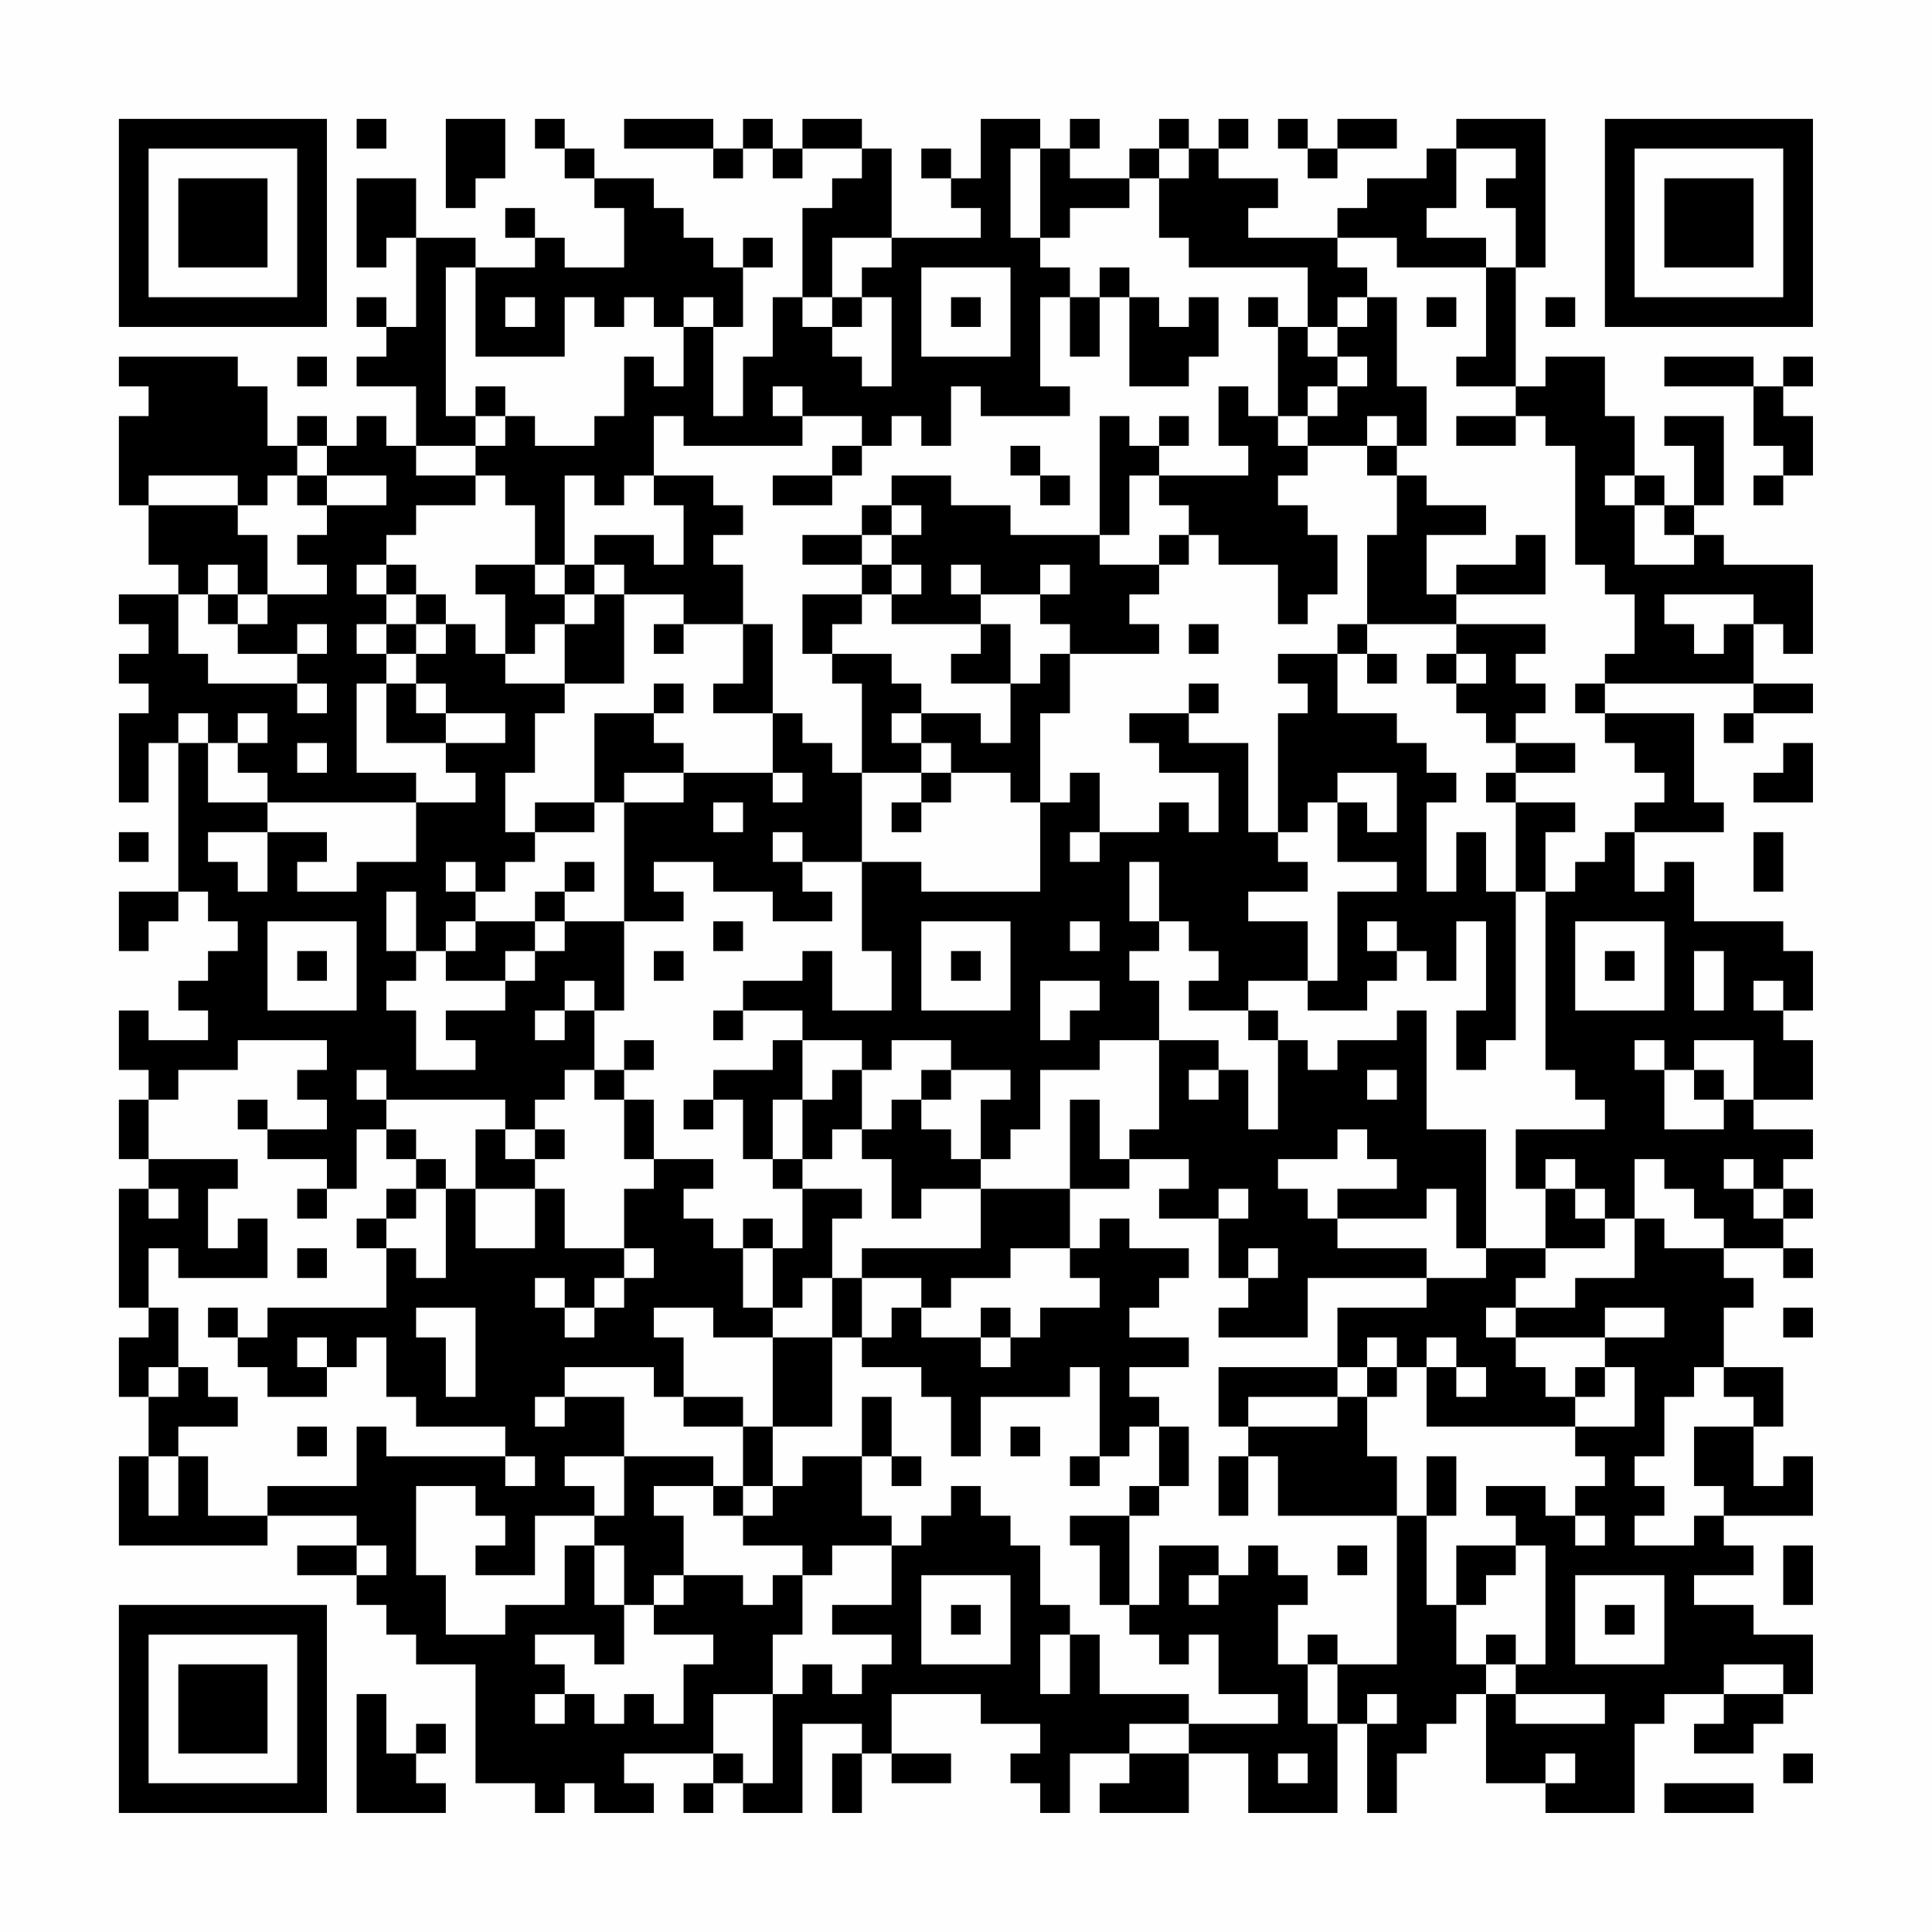 <?xml version="1.0" encoding="UTF-8"?>
<svg xmlns="http://www.w3.org/2000/svg" version="1.1" width="300" height="300" viewBox="0 0 300 300"><rect x="0" y="0" width="300" height="300" fill="#fefefe"/><g transform="scale(4.615)"><g transform="translate(4,4)"><path fill-rule="evenodd" d="M8 0L8 1L9 1L9 0ZM11 0L11 3L12 3L12 2L13 2L13 0ZM14 0L14 1L15 1L15 2L16 2L16 3L17 3L17 5L15 5L15 4L14 4L14 3L13 3L13 4L14 4L14 5L12 5L12 4L10 4L10 2L8 2L8 5L9 5L9 4L10 4L10 7L9 7L9 6L8 6L8 7L9 7L9 8L8 8L8 9L10 9L10 11L9 11L9 10L8 10L8 11L7 11L7 10L6 10L6 11L5 11L5 9L4 9L4 8L0 8L0 9L1 9L1 10L0 10L0 13L1 13L1 15L2 15L2 16L0 16L0 17L1 17L1 18L0 18L0 19L1 19L1 20L0 20L0 23L1 23L1 21L2 21L2 26L0 26L0 28L1 28L1 27L2 27L2 26L3 26L3 27L4 27L4 28L3 28L3 29L2 29L2 30L3 30L3 31L1 31L1 30L0 30L0 32L1 32L1 33L0 33L0 35L1 35L1 36L0 36L0 40L1 40L1 41L0 41L0 43L1 43L1 45L0 45L0 48L5 48L5 47L8 47L8 48L6 48L6 49L8 49L8 50L9 50L9 51L10 51L10 52L12 52L12 56L14 56L14 57L15 57L15 56L16 56L16 57L18 57L18 56L17 56L17 55L20 55L20 56L19 56L19 57L20 57L20 56L21 56L21 57L23 57L23 54L25 54L25 55L24 55L24 57L25 57L25 55L26 55L26 56L28 56L28 55L26 55L26 53L29 53L29 54L31 54L31 55L30 55L30 56L31 56L31 57L32 57L32 55L34 55L34 56L33 56L33 57L36 57L36 55L38 55L38 57L41 57L41 54L42 54L42 57L43 57L43 55L44 55L44 54L45 54L45 53L46 53L46 56L48 56L48 57L51 57L51 54L52 54L52 53L54 53L54 54L53 54L53 55L55 55L55 54L56 54L56 53L57 53L57 51L55 51L55 50L53 50L53 49L55 49L55 48L54 48L54 47L57 47L57 45L56 45L56 46L55 46L55 44L56 44L56 42L54 42L54 40L55 40L55 39L54 39L54 38L56 38L56 39L57 39L57 38L56 38L56 37L57 37L57 36L56 36L56 35L57 35L57 34L55 34L55 33L57 33L57 31L56 31L56 30L57 30L57 28L56 28L56 27L53 27L53 25L52 25L52 26L51 26L51 24L54 24L54 23L53 23L53 20L50 20L50 19L55 19L55 20L54 20L54 21L55 21L55 20L57 20L57 19L55 19L55 17L56 17L56 18L57 18L57 15L54 15L54 14L53 14L53 13L54 13L54 10L52 10L52 11L53 11L53 13L52 13L52 12L51 12L51 10L50 10L50 8L48 8L48 9L47 9L47 5L48 5L48 0L45 0L45 1L44 1L44 2L42 2L42 3L41 3L41 4L38 4L38 3L39 3L39 2L37 2L37 1L38 1L38 0L37 0L37 1L36 1L36 0L35 0L35 1L34 1L34 2L32 2L32 1L33 1L33 0L32 0L32 1L31 1L31 0L29 0L29 2L28 2L28 1L27 1L27 2L28 2L28 3L29 3L29 4L26 4L26 1L25 1L25 0L23 0L23 1L22 1L22 0L21 0L21 1L20 1L20 0L17 0L17 1L20 1L20 2L21 2L21 1L22 1L22 2L23 2L23 1L25 1L25 2L24 2L24 3L23 3L23 6L22 6L22 8L21 8L21 10L20 10L20 7L21 7L21 5L22 5L22 4L21 4L21 5L20 5L20 4L19 4L19 3L18 3L18 2L16 2L16 1L15 1L15 0ZM39 0L39 1L40 1L40 2L41 2L41 1L43 1L43 0L41 0L41 1L40 1L40 0ZM30 1L30 4L31 4L31 5L32 5L32 6L31 6L31 9L32 9L32 10L29 10L29 9L28 9L28 11L27 11L27 10L26 10L26 11L25 11L25 10L23 10L23 9L22 9L22 10L23 10L23 11L19 11L19 10L18 10L18 12L17 12L17 13L16 13L16 12L15 12L15 15L14 15L14 13L13 13L13 12L12 12L12 11L13 11L13 10L14 10L14 11L16 11L16 10L17 10L17 8L18 8L18 9L19 9L19 7L20 7L20 6L19 6L19 7L18 7L18 6L17 6L17 7L16 7L16 6L15 6L15 8L12 8L12 5L11 5L11 10L12 10L12 11L10 11L10 12L12 12L12 13L10 13L10 14L9 14L9 15L8 15L8 16L9 16L9 17L8 17L8 18L9 18L9 19L8 19L8 22L10 22L10 23L5 23L5 22L4 22L4 21L5 21L5 20L4 20L4 21L3 21L3 20L2 20L2 21L3 21L3 23L5 23L5 24L3 24L3 25L4 25L4 26L5 26L5 24L7 24L7 25L6 25L6 26L8 26L8 25L10 25L10 23L12 23L12 22L11 22L11 21L13 21L13 20L11 20L11 19L10 19L10 18L11 18L11 17L12 17L12 18L13 18L13 19L15 19L15 20L14 20L14 22L13 22L13 24L14 24L14 25L13 25L13 26L12 26L12 25L11 25L11 26L12 26L12 27L11 27L11 28L10 28L10 26L9 26L9 28L10 28L10 29L9 29L9 30L10 30L10 32L12 32L12 31L11 31L11 30L13 30L13 29L14 29L14 28L15 28L15 27L17 27L17 30L16 30L16 29L15 29L15 30L14 30L14 31L15 31L15 30L16 30L16 32L15 32L15 33L14 33L14 34L13 34L13 33L9 33L9 32L8 32L8 33L9 33L9 34L8 34L8 36L7 36L7 35L5 35L5 34L7 34L7 33L6 33L6 32L7 32L7 31L4 31L4 32L2 32L2 33L1 33L1 35L4 35L4 36L3 36L3 38L4 38L4 37L5 37L5 39L2 39L2 38L1 38L1 40L2 40L2 42L1 42L1 43L2 43L2 42L3 42L3 43L4 43L4 44L2 44L2 45L1 45L1 47L2 47L2 45L3 45L3 47L5 47L5 46L8 46L8 44L9 44L9 45L13 45L13 46L14 46L14 45L13 45L13 44L10 44L10 43L9 43L9 41L8 41L8 42L7 42L7 41L6 41L6 42L7 42L7 43L5 43L5 42L4 42L4 41L5 41L5 40L9 40L9 38L10 38L10 39L11 39L11 36L12 36L12 38L14 38L14 36L15 36L15 38L17 38L17 39L16 39L16 40L15 40L15 39L14 39L14 40L15 40L15 41L16 41L16 40L17 40L17 39L18 39L18 38L17 38L17 36L18 36L18 35L20 35L20 36L19 36L19 37L20 37L20 38L21 38L21 40L22 40L22 41L20 41L20 40L18 40L18 41L19 41L19 43L18 43L18 42L15 42L15 43L14 43L14 44L15 44L15 43L17 43L17 45L15 45L15 46L16 46L16 47L14 47L14 49L12 49L12 48L13 48L13 47L12 47L12 46L10 46L10 49L11 49L11 51L13 51L13 50L15 50L15 48L16 48L16 50L17 50L17 52L16 52L16 51L14 51L14 52L15 52L15 53L14 53L14 54L15 54L15 53L16 53L16 54L17 54L17 53L18 53L18 54L19 54L19 52L20 52L20 51L18 51L18 50L19 50L19 49L21 49L21 50L22 50L22 49L23 49L23 51L22 51L22 53L20 53L20 55L21 55L21 56L22 56L22 53L23 53L23 52L24 52L24 53L25 53L25 52L26 52L26 51L24 51L24 50L26 50L26 48L27 48L27 47L28 47L28 46L29 46L29 47L30 47L30 48L31 48L31 50L32 50L32 51L31 51L31 53L32 53L32 51L33 51L33 53L36 53L36 54L34 54L34 55L36 55L36 54L39 54L39 53L37 53L37 51L36 51L36 52L35 52L35 51L34 51L34 50L35 50L35 48L37 48L37 49L36 49L36 50L37 50L37 49L38 49L38 48L39 48L39 49L40 49L40 50L39 50L39 52L40 52L40 54L41 54L41 52L43 52L43 47L44 47L44 50L45 50L45 52L46 52L46 53L47 53L47 54L50 54L50 53L47 53L47 52L48 52L48 48L47 48L47 47L46 47L46 46L48 46L48 47L49 47L49 48L50 48L50 47L49 47L49 46L50 46L50 45L49 45L49 44L51 44L51 42L50 42L50 41L52 41L52 40L50 40L50 41L47 41L47 40L49 40L49 39L51 39L51 37L52 37L52 38L54 38L54 37L53 37L53 36L52 36L52 35L51 35L51 37L50 37L50 36L49 36L49 35L48 35L48 36L47 36L47 34L50 34L50 33L49 33L49 32L48 32L48 26L49 26L49 25L50 25L50 24L51 24L51 23L52 23L52 22L51 22L51 21L50 21L50 20L49 20L49 19L50 19L50 18L51 18L51 16L50 16L50 15L49 15L49 11L48 11L48 10L47 10L47 9L45 9L45 8L46 8L46 5L47 5L47 3L46 3L46 2L47 2L47 1L45 1L45 3L44 3L44 4L46 4L46 5L43 5L43 4L41 4L41 5L42 5L42 6L41 6L41 7L40 7L40 5L36 5L36 4L35 4L35 2L36 2L36 1L35 1L35 2L34 2L34 3L32 3L32 4L31 4L31 1ZM24 4L24 6L23 6L23 7L24 7L24 8L25 8L25 9L26 9L26 6L25 6L25 5L26 5L26 4ZM27 5L27 8L30 8L30 5ZM33 5L33 6L32 6L32 8L33 8L33 6L34 6L34 9L36 9L36 8L37 8L37 6L36 6L36 7L35 7L35 6L34 6L34 5ZM13 6L13 7L14 7L14 6ZM24 6L24 7L25 7L25 6ZM28 6L28 7L29 7L29 6ZM38 6L38 7L39 7L39 10L38 10L38 9L37 9L37 11L38 11L38 12L35 12L35 11L36 11L36 10L35 10L35 11L34 11L34 10L33 10L33 14L30 14L30 13L28 13L28 12L26 12L26 13L25 13L25 14L23 14L23 15L25 15L25 16L23 16L23 18L24 18L24 19L25 19L25 22L24 22L24 21L23 21L23 20L22 20L22 17L21 17L21 15L20 15L20 14L21 14L21 13L20 13L20 12L18 12L18 13L19 13L19 15L18 15L18 14L16 14L16 15L15 15L15 16L14 16L14 15L12 15L12 16L13 16L13 18L14 18L14 17L15 17L15 19L17 19L17 16L19 16L19 17L18 17L18 18L19 18L19 17L21 17L21 19L20 19L20 20L22 20L22 22L19 22L19 21L18 21L18 20L19 20L19 19L18 19L18 20L16 20L16 23L14 23L14 24L16 24L16 23L17 23L17 27L19 27L19 26L18 26L18 25L20 25L20 26L22 26L22 27L24 27L24 26L23 26L23 25L25 25L25 28L26 28L26 30L24 30L24 28L23 28L23 29L21 29L21 30L20 30L20 31L21 31L21 30L23 30L23 31L22 31L22 32L20 32L20 33L19 33L19 34L20 34L20 33L21 33L21 35L22 35L22 36L23 36L23 38L22 38L22 37L21 37L21 38L22 38L22 40L23 40L23 39L24 39L24 41L22 41L22 44L21 44L21 43L19 43L19 44L21 44L21 46L20 46L20 45L17 45L17 47L16 47L16 48L17 48L17 50L18 50L18 49L19 49L19 47L18 47L18 46L20 46L20 47L21 47L21 48L23 48L23 49L24 49L24 48L26 48L26 47L25 47L25 45L26 45L26 46L27 46L27 45L26 45L26 43L25 43L25 45L23 45L23 46L22 46L22 44L24 44L24 41L25 41L25 42L27 42L27 43L28 43L28 45L29 45L29 43L32 43L32 42L33 42L33 45L32 45L32 46L33 46L33 45L34 45L34 44L35 44L35 46L34 46L34 47L32 47L32 48L33 48L33 50L34 50L34 47L35 47L35 46L36 46L36 44L35 44L35 43L34 43L34 42L36 42L36 41L34 41L34 40L35 40L35 39L36 39L36 38L34 38L34 37L33 37L33 38L32 38L32 36L34 36L34 35L36 35L36 36L35 36L35 37L37 37L37 39L38 39L38 40L37 40L37 41L40 41L40 39L44 39L44 40L41 40L41 42L37 42L37 44L38 44L38 45L37 45L37 47L38 47L38 45L39 45L39 47L43 47L43 45L42 45L42 43L43 43L43 42L44 42L44 44L49 44L49 43L50 43L50 42L49 42L49 43L48 43L48 42L47 42L47 41L46 41L46 40L47 40L47 39L48 39L48 38L50 38L50 37L49 37L49 36L48 36L48 38L46 38L46 34L44 34L44 30L43 30L43 31L41 31L41 32L40 32L40 31L39 31L39 30L38 30L38 29L40 29L40 30L42 30L42 29L43 29L43 28L44 28L44 29L45 29L45 27L46 27L46 30L45 30L45 32L46 32L46 31L47 31L47 26L48 26L48 24L49 24L49 23L47 23L47 22L49 22L49 21L47 21L47 20L48 20L48 19L47 19L47 18L48 18L48 17L45 17L45 16L48 16L48 14L47 14L47 15L45 15L45 16L44 16L44 14L46 14L46 13L44 13L44 12L43 12L43 11L44 11L44 9L43 9L43 6L42 6L42 7L41 7L41 8L40 8L40 7L39 7L39 6ZM44 6L44 7L45 7L45 6ZM48 6L48 7L49 7L49 6ZM6 8L6 9L7 9L7 8ZM41 8L41 9L40 9L40 10L39 10L39 11L40 11L40 12L39 12L39 13L40 13L40 14L41 14L41 16L40 16L40 17L39 17L39 15L37 15L37 14L36 14L36 13L35 13L35 12L34 12L34 14L33 14L33 15L35 15L35 16L34 16L34 17L35 17L35 18L32 18L32 17L31 17L31 16L32 16L32 15L31 15L31 16L29 16L29 15L28 15L28 16L29 16L29 17L26 17L26 16L27 16L27 15L26 15L26 14L27 14L27 13L26 13L26 14L25 14L25 15L26 15L26 16L25 16L25 17L24 17L24 18L26 18L26 19L27 19L27 20L26 20L26 21L27 21L27 22L25 22L25 25L27 25L27 26L31 26L31 23L32 23L32 22L33 22L33 24L32 24L32 25L33 25L33 24L35 24L35 23L36 23L36 24L37 24L37 22L35 22L35 21L34 21L34 20L36 20L36 21L38 21L38 24L39 24L39 25L40 25L40 26L38 26L38 27L40 27L40 29L41 29L41 26L43 26L43 25L41 25L41 23L42 23L42 24L43 24L43 22L41 22L41 23L40 23L40 24L39 24L39 20L40 20L40 19L39 19L39 18L41 18L41 20L43 20L43 21L44 21L44 22L45 22L45 23L44 23L44 26L45 26L45 24L46 24L46 26L47 26L47 23L46 23L46 22L47 22L47 21L46 21L46 20L45 20L45 19L46 19L46 18L45 18L45 17L42 17L42 14L43 14L43 12L42 12L42 11L43 11L43 10L42 10L42 11L40 11L40 10L41 10L41 9L42 9L42 8ZM52 8L52 9L55 9L55 11L56 11L56 12L55 12L55 13L56 13L56 12L57 12L57 10L56 10L56 9L57 9L57 8L56 8L56 9L55 9L55 8ZM12 9L12 10L13 10L13 9ZM45 10L45 11L47 11L47 10ZM6 11L6 12L5 12L5 13L4 13L4 12L1 12L1 13L4 13L4 14L5 14L5 16L4 16L4 15L3 15L3 16L2 16L2 18L3 18L3 19L6 19L6 20L7 20L7 19L6 19L6 18L7 18L7 17L6 17L6 18L4 18L4 17L5 17L5 16L7 16L7 15L6 15L6 14L7 14L7 13L9 13L9 12L7 12L7 11ZM24 11L24 12L22 12L22 13L24 13L24 12L25 12L25 11ZM30 11L30 12L31 12L31 13L32 13L32 12L31 12L31 11ZM6 12L6 13L7 13L7 12ZM50 12L50 13L51 13L51 15L53 15L53 14L52 14L52 13L51 13L51 12ZM35 14L35 15L36 15L36 14ZM9 15L9 16L10 16L10 17L9 17L9 18L10 18L10 17L11 17L11 16L10 16L10 15ZM16 15L16 16L15 16L15 17L16 17L16 16L17 16L17 15ZM3 16L3 17L4 17L4 16ZM52 16L52 17L53 17L53 18L54 18L54 17L55 17L55 16ZM29 17L29 18L28 18L28 19L30 19L30 21L29 21L29 20L27 20L27 21L28 21L28 22L27 22L27 23L26 23L26 24L27 24L27 23L28 23L28 22L30 22L30 23L31 23L31 20L32 20L32 18L31 18L31 19L30 19L30 17ZM36 17L36 18L37 18L37 17ZM41 17L41 18L42 18L42 19L43 19L43 18L42 18L42 17ZM44 18L44 19L45 19L45 18ZM9 19L9 21L11 21L11 20L10 20L10 19ZM36 19L36 20L37 20L37 19ZM6 21L6 22L7 22L7 21ZM56 21L56 22L55 22L55 23L57 23L57 21ZM17 22L17 23L19 23L19 22ZM22 22L22 23L23 23L23 22ZM20 23L20 24L21 24L21 23ZM0 24L0 25L1 25L1 24ZM22 24L22 25L23 25L23 24ZM55 24L55 26L56 26L56 24ZM15 25L15 26L14 26L14 27L12 27L12 28L11 28L11 29L13 29L13 28L14 28L14 27L15 27L15 26L16 26L16 25ZM34 25L34 27L35 27L35 28L34 28L34 29L35 29L35 31L33 31L33 32L31 32L31 34L30 34L30 35L29 35L29 33L30 33L30 32L28 32L28 31L26 31L26 32L25 32L25 31L23 31L23 33L22 33L22 35L23 35L23 36L25 36L25 37L24 37L24 39L25 39L25 41L26 41L26 40L27 40L27 41L29 41L29 42L30 42L30 41L31 41L31 40L33 40L33 39L32 39L32 38L30 38L30 39L28 39L28 40L27 40L27 39L25 39L25 38L29 38L29 36L32 36L32 33L33 33L33 35L34 35L34 34L35 34L35 31L37 31L37 32L36 32L36 33L37 33L37 32L38 32L38 34L39 34L39 31L38 31L38 30L36 30L36 29L37 29L37 28L36 28L36 27L35 27L35 25ZM5 27L5 30L8 30L8 27ZM20 27L20 28L21 28L21 27ZM27 27L27 30L30 30L30 27ZM32 27L32 28L33 28L33 27ZM42 27L42 28L43 28L43 27ZM49 27L49 30L52 30L52 27ZM6 28L6 29L7 29L7 28ZM18 28L18 29L19 29L19 28ZM28 28L28 29L29 29L29 28ZM50 28L50 29L51 29L51 28ZM53 28L53 30L54 30L54 28ZM31 29L31 31L32 31L32 30L33 30L33 29ZM55 29L55 30L56 30L56 29ZM17 31L17 32L16 32L16 33L17 33L17 35L18 35L18 33L17 33L17 32L18 32L18 31ZM51 31L51 32L52 32L52 34L54 34L54 33L55 33L55 31L53 31L53 32L52 32L52 31ZM24 32L24 33L23 33L23 35L24 35L24 34L25 34L25 35L26 35L26 37L27 37L27 36L29 36L29 35L28 35L28 34L27 34L27 33L28 33L28 32L27 32L27 33L26 33L26 34L25 34L25 32ZM42 32L42 33L43 33L43 32ZM53 32L53 33L54 33L54 32ZM4 33L4 34L5 34L5 33ZM9 34L9 35L10 35L10 36L9 36L9 37L8 37L8 38L9 38L9 37L10 37L10 36L11 36L11 35L10 35L10 34ZM12 34L12 36L14 36L14 35L15 35L15 34L14 34L14 35L13 35L13 34ZM41 34L41 35L39 35L39 36L40 36L40 37L41 37L41 38L44 38L44 39L46 39L46 38L45 38L45 36L44 36L44 37L41 37L41 36L43 36L43 35L42 35L42 34ZM54 35L54 36L55 36L55 37L56 37L56 36L55 36L55 35ZM1 36L1 37L2 37L2 36ZM6 36L6 37L7 37L7 36ZM37 36L37 37L38 37L38 36ZM6 38L6 39L7 39L7 38ZM38 38L38 39L39 39L39 38ZM3 40L3 41L4 41L4 40ZM10 40L10 41L11 41L11 43L12 43L12 40ZM29 40L29 41L30 41L30 40ZM56 40L56 41L57 41L57 40ZM42 41L42 42L41 42L41 43L38 43L38 44L41 44L41 43L42 43L42 42L43 42L43 41ZM44 41L44 42L45 42L45 43L46 43L46 42L45 42L45 41ZM53 42L53 43L52 43L52 45L51 45L51 46L52 46L52 47L51 47L51 48L53 48L53 47L54 47L54 46L53 46L53 44L55 44L55 43L54 43L54 42ZM6 44L6 45L7 45L7 44ZM30 44L30 45L31 45L31 44ZM44 45L44 47L45 47L45 45ZM21 46L21 47L22 47L22 46ZM8 48L8 49L9 49L9 48ZM41 48L41 49L42 49L42 48ZM45 48L45 50L46 50L46 49L47 49L47 48ZM56 48L56 50L57 50L57 48ZM27 49L27 52L30 52L30 49ZM49 49L49 52L52 52L52 49ZM28 50L28 51L29 51L29 50ZM50 50L50 51L51 51L51 50ZM40 51L40 52L41 52L41 51ZM46 51L46 52L47 52L47 51ZM54 52L54 53L56 53L56 52ZM8 53L8 57L11 57L11 56L10 56L10 55L11 55L11 54L10 54L10 55L9 55L9 53ZM42 53L42 54L43 54L43 53ZM39 55L39 56L40 56L40 55ZM48 55L48 56L49 56L49 55ZM56 55L56 56L57 56L57 55ZM52 56L52 57L55 57L55 56ZM0 0L0 7L7 7L7 0ZM1 1L1 6L6 6L6 1ZM2 2L2 5L5 5L5 2ZM50 0L50 7L57 7L57 0ZM51 1L51 6L56 6L56 1ZM52 2L52 5L55 5L55 2ZM0 50L0 57L7 57L7 50ZM1 51L1 56L6 56L6 51ZM2 52L2 55L5 55L5 52Z" fill="#000000"/></g></g></svg>
